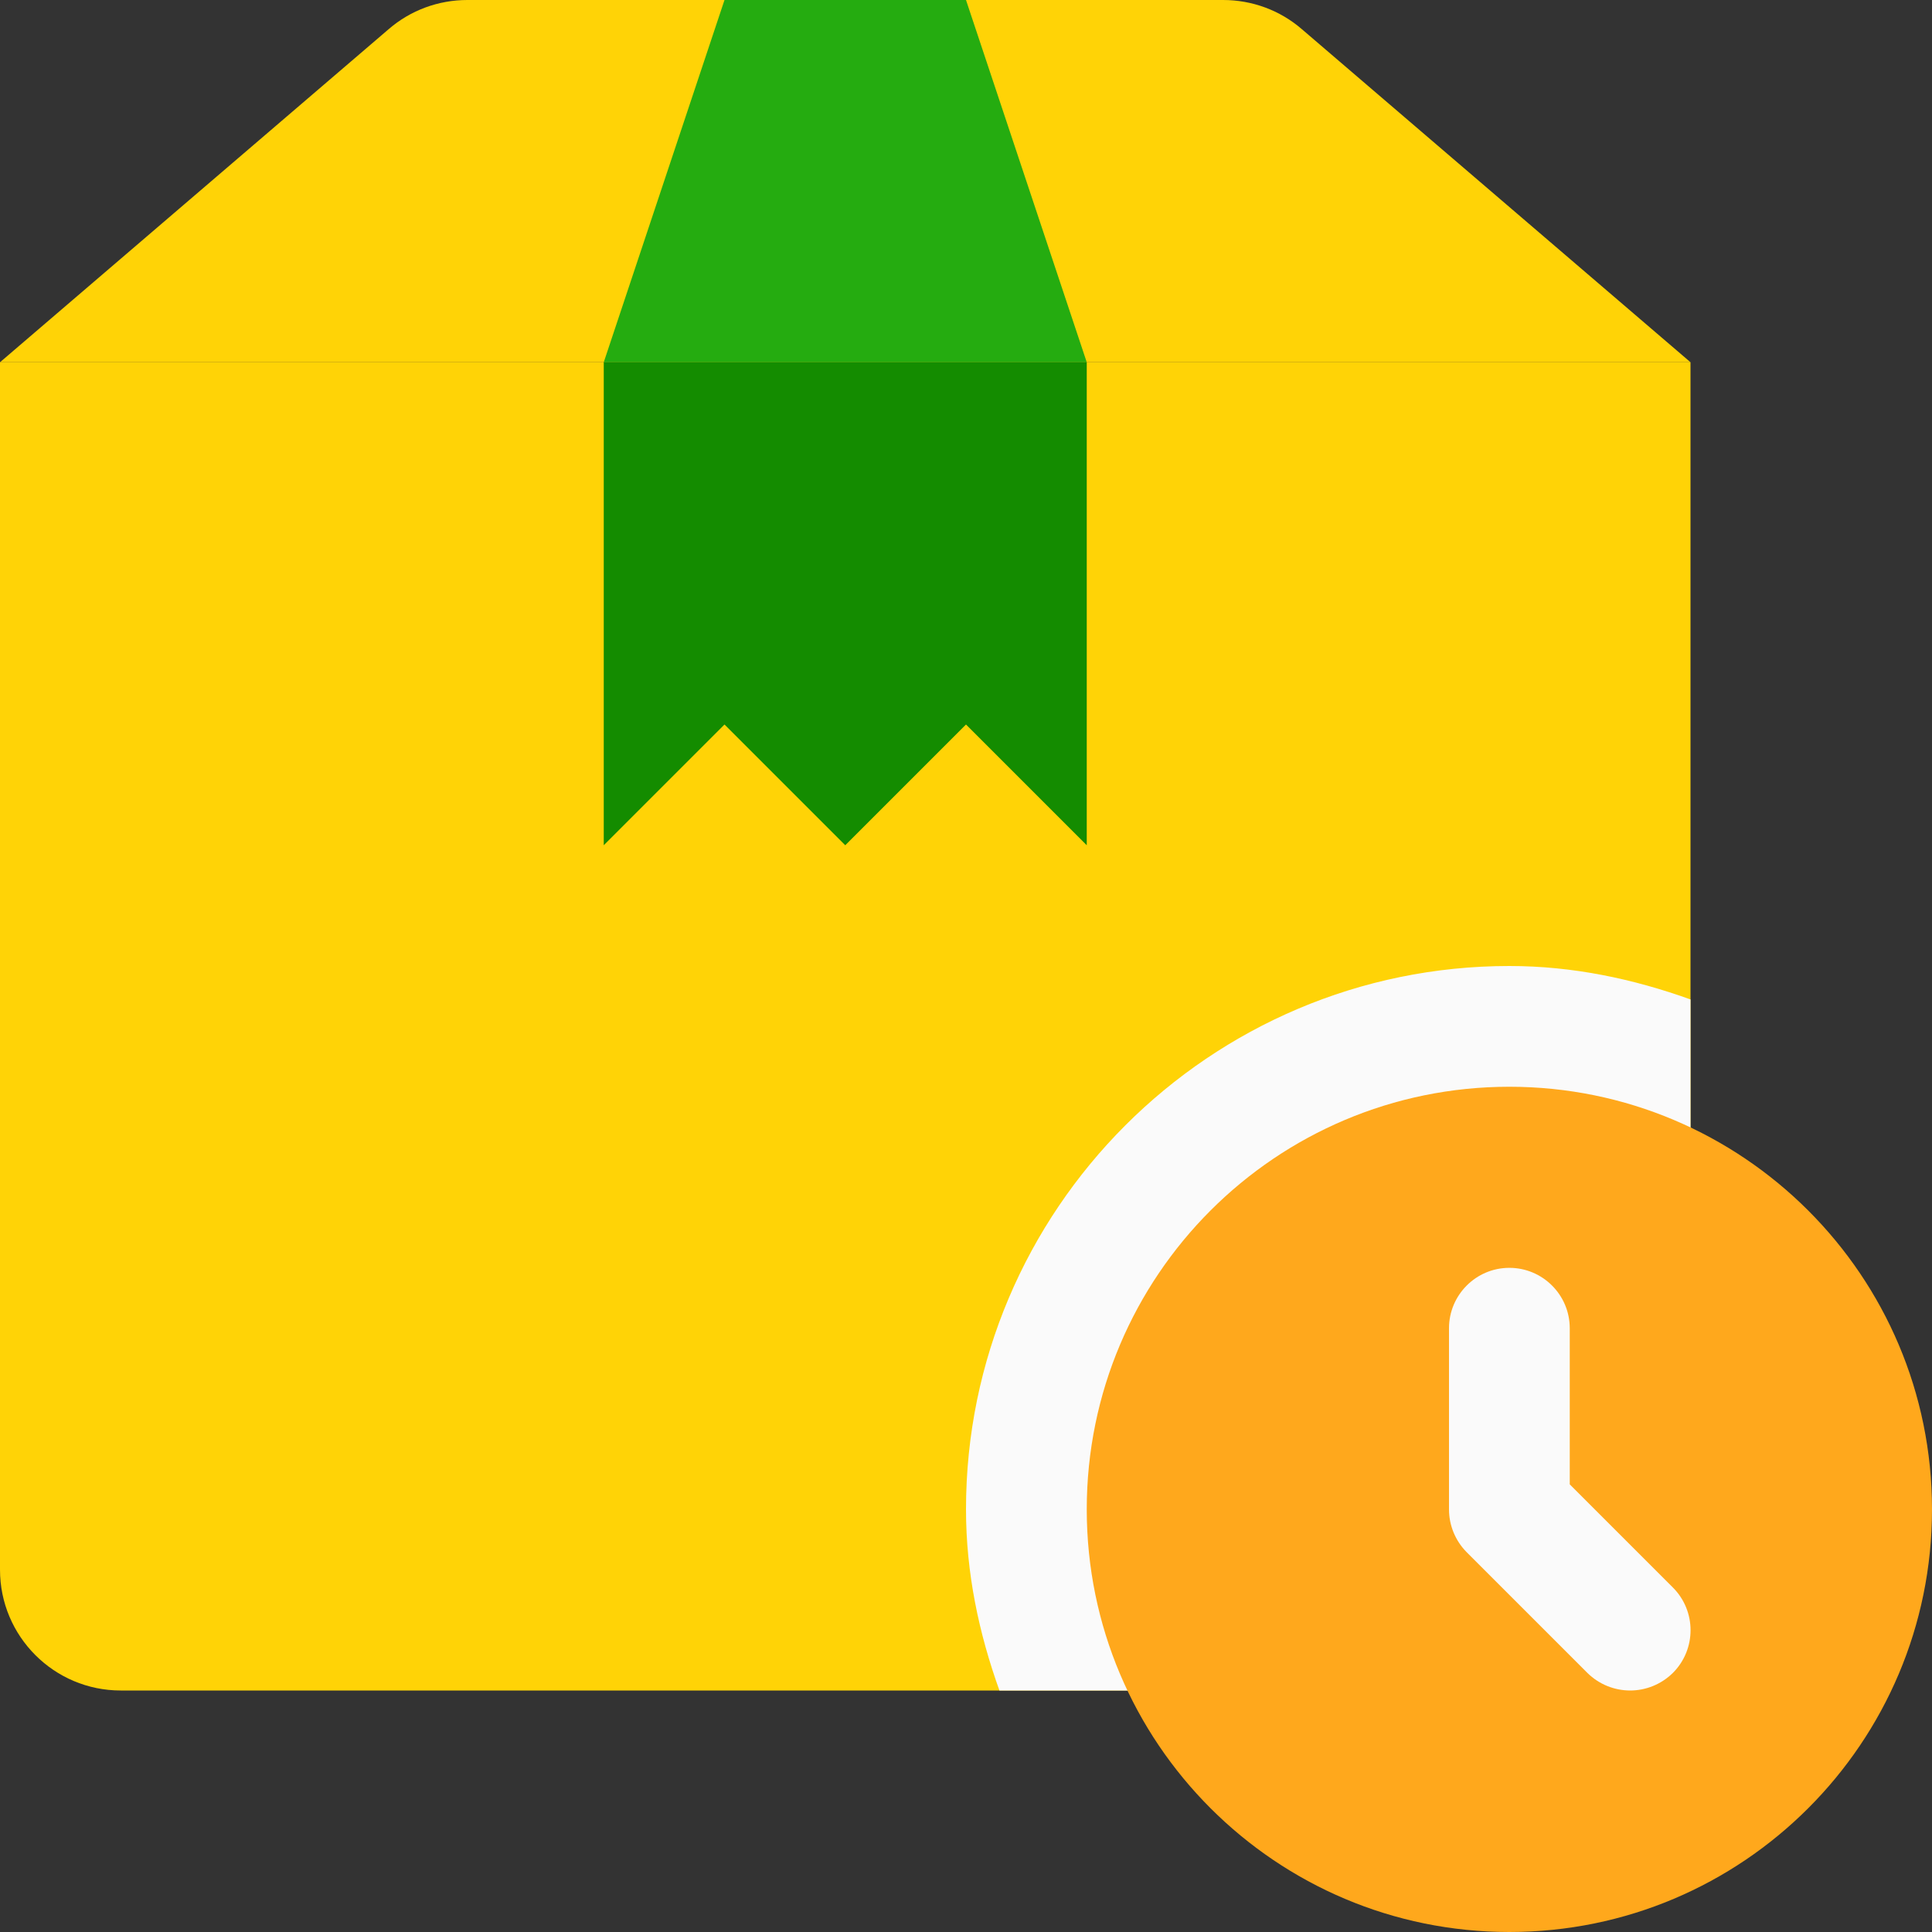 <svg width="26" height="26" viewBox="0 0 26 26" fill="none" xmlns="http://www.w3.org/2000/svg">
<rect x="0" y="0" width="26" height="26" fill="#333333" stroke="none"/>
<g id="Group 37060">
<path id="Vector" d="M21.125 22.75H1.625C0.728 22.75 0 22.022 0 21.125V4.875H22.75V21.125C22.75 22.022 22.022 22.75 21.125 22.75Z" fill="#FFD306"/>
<path id="Vector_2" d="M22.75 4.875H0L5.231 0.392C5.525 0.138 5.9 0 6.289 0H16.461C16.85 0 17.225 0.138 17.519 0.392L22.75 4.875Z" fill="#FFD306"/>
<path id="Vector_3" d="M14.625 4.875H8.125L9.75 0H13L14.625 4.875Z" fill="#25AC10"/>
<g id="Group">
<path id="Vector_4" d="M14.625 11.375L13 9.75L11.375 11.375L9.75 9.75L8.125 11.375V4.875H14.625V11.375Z" fill="#148C00"/>
<path id="Vector_5" d="M20.312 13C16.281 13 13 16.281 13 20.312C13 21.171 13.175 21.985 13.45 22.75H21.938C22.386 22.75 22.75 22.386 22.75 21.938V13.45C21.985 13.175 21.171 13 20.312 13Z" fill="#FAFAFA"/>
</g>
<path id="Vector_6" d="M20.312 26C23.454 26 26 23.454 26 20.312C26 17.171 23.454 14.625 20.312 14.625C17.171 14.625 14.625 17.171 14.625 20.312C14.625 23.454 17.171 26 20.312 26Z" fill="#FFA81C"/>
<path id="Vector_7" d="M21.938 22.75C21.73 22.75 21.521 22.67 21.362 22.513L19.737 20.888C19.586 20.735 19.5 20.529 19.5 20.312V17.875C19.5 17.427 19.864 17.062 20.312 17.062C20.761 17.062 21.125 17.427 21.125 17.875V19.976L22.513 21.364C22.83 21.681 22.83 22.196 22.513 22.513C22.354 22.67 22.145 22.75 21.938 22.75Z" fill="#FAFAFA"/>
</g>
</svg>
